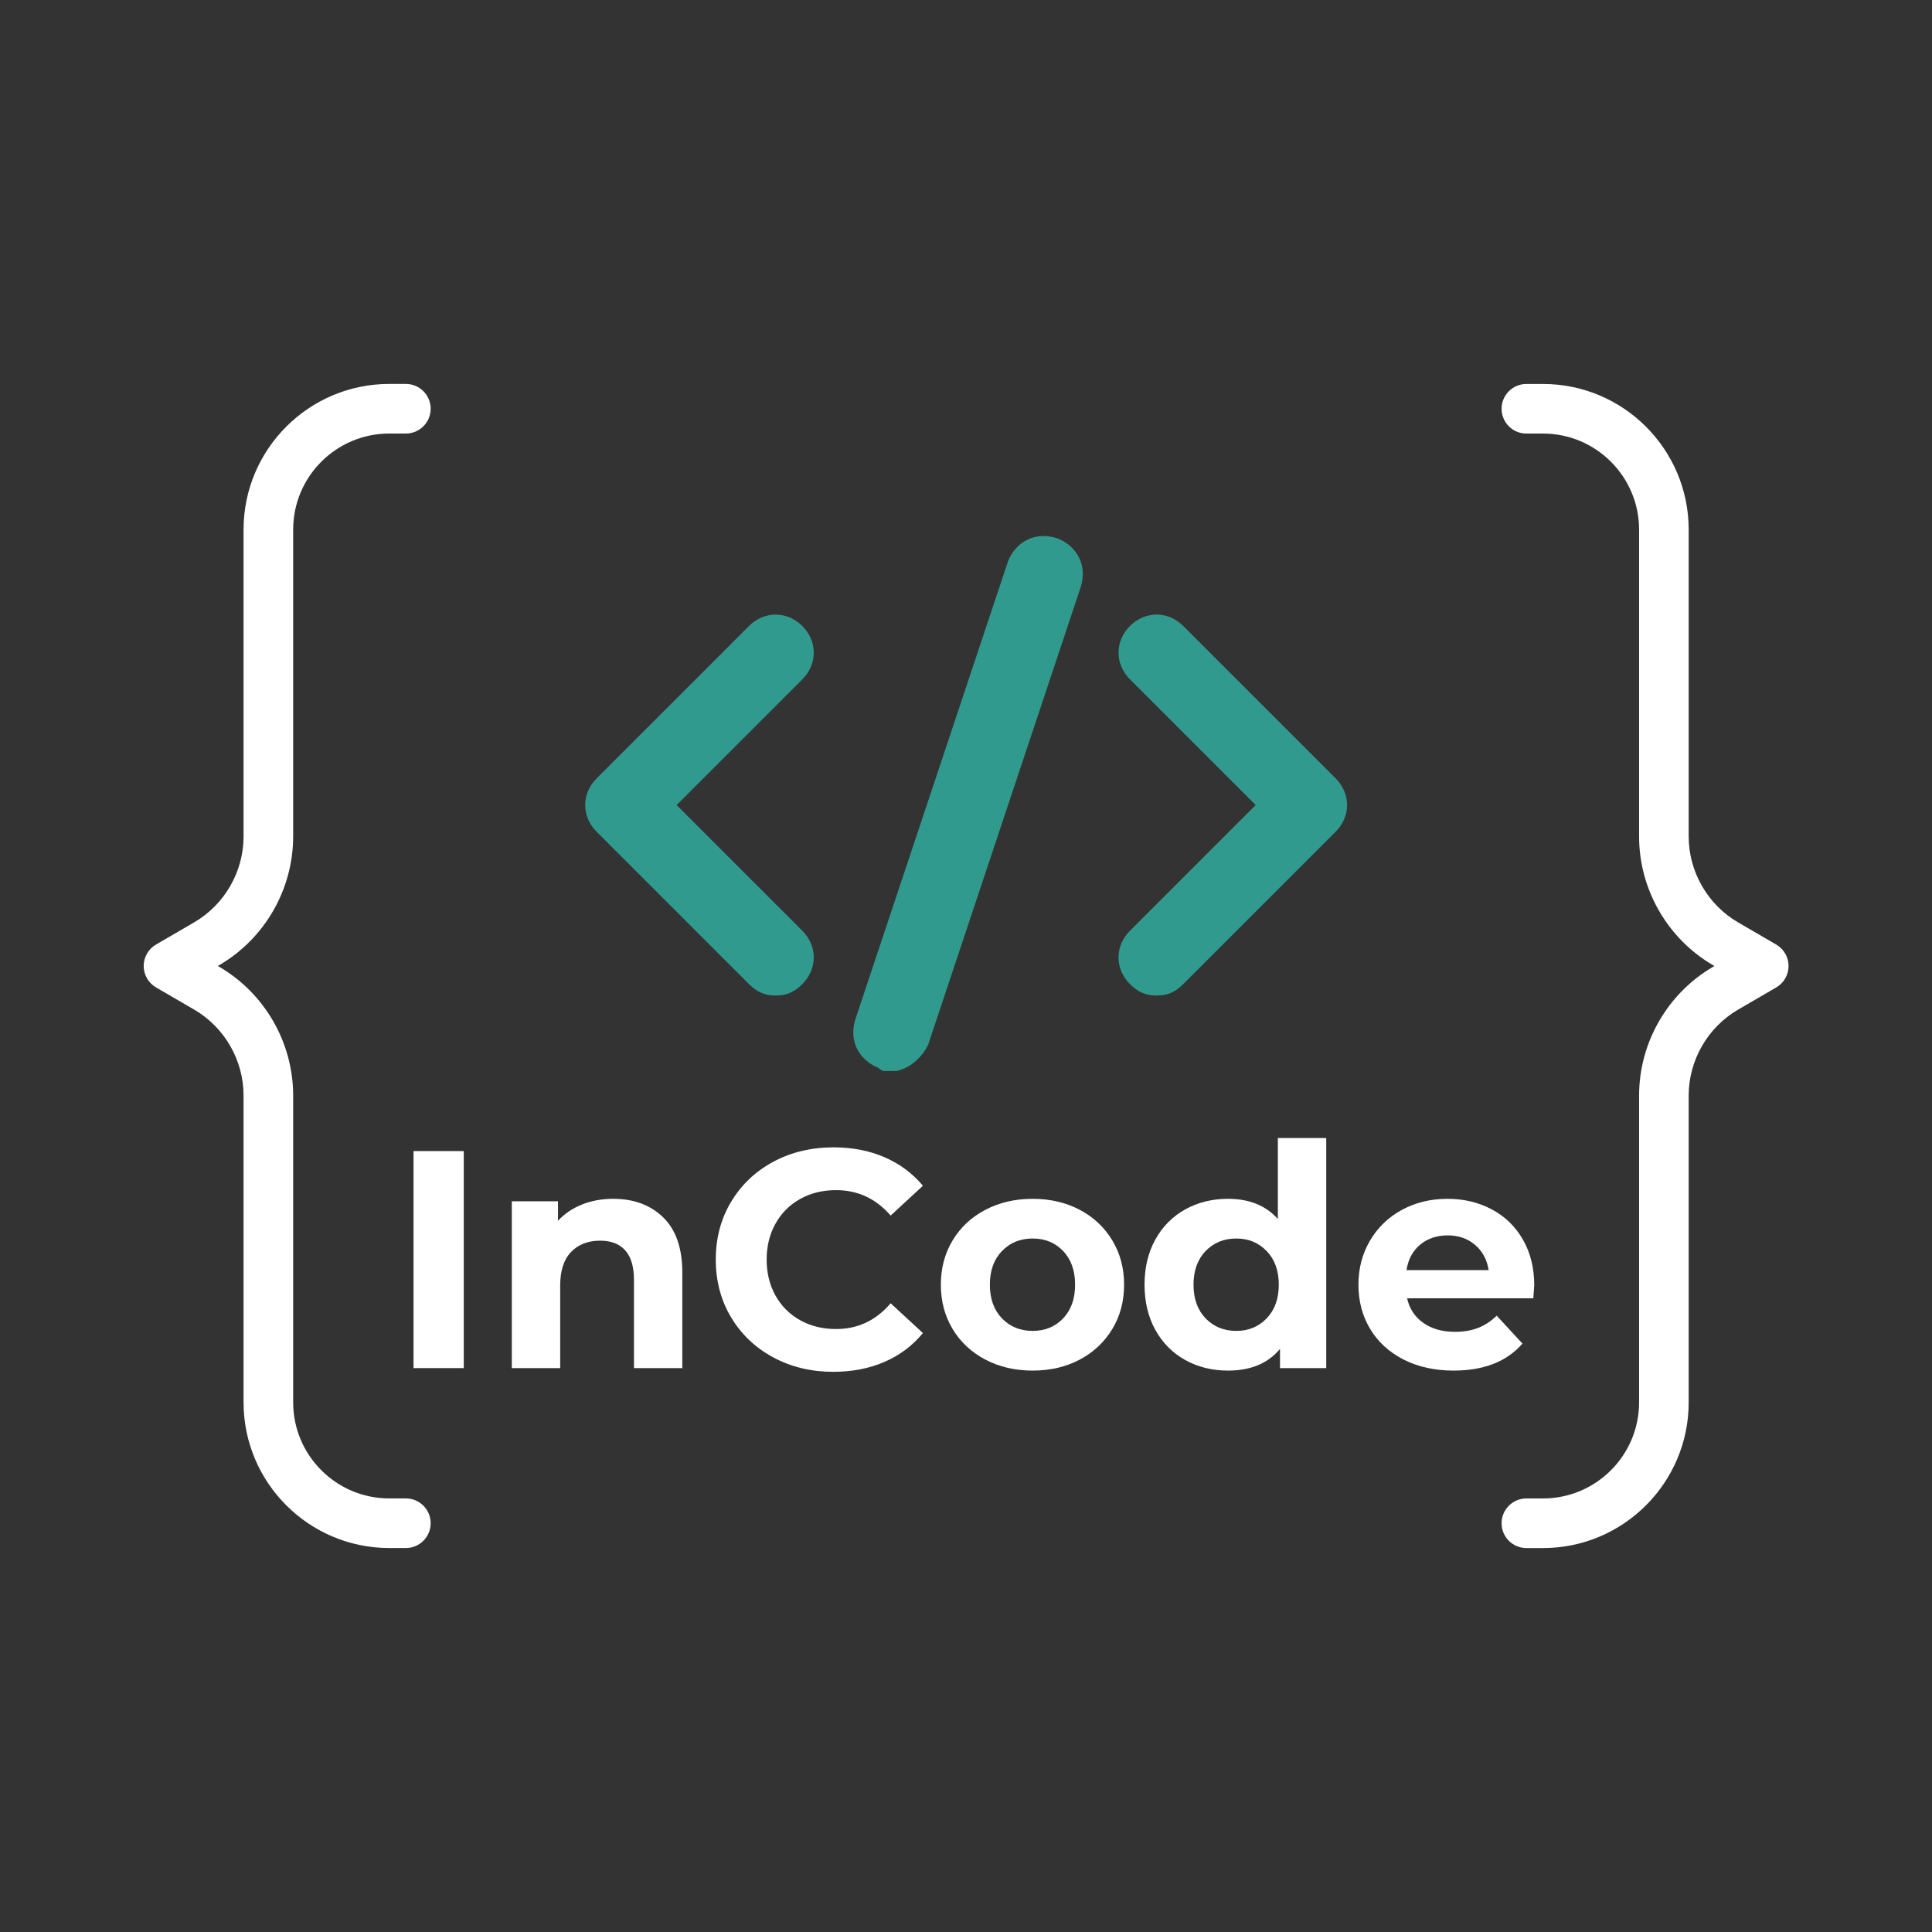 <svg xmlns="http://www.w3.org/2000/svg" xmlns:xlink="http://www.w3.org/1999/xlink" width="1080" zoomAndPan="magnify" viewBox="0 0 810 810" height="1080" preserveAspectRatio="xMidYMid meet" version="1.0"><rect x="0" y="0" width="810" height="810" fill="#333333" stroke="none"/><defs><g/><clipPath id="55ee1b20e0"><path d="M 357 224 L 454 224 L 454 449.027 L 357 449.027 Z M 357 224 " clip-rule="nonzero"/></clipPath><clipPath id="72148bbd88"><path d="M 60.242 160.965 L 180.559 160.965 L 180.559 649.016 L 60.242 649.016 Z M 60.242 160.965 " clip-rule="nonzero"/></clipPath><clipPath id="2913c88c56"><path d="M 629.547 160.98 L 749.863 160.98 L 749.863 649.027 L 629.547 649.027 Z M 629.547 160.98 " clip-rule="nonzero"/></clipPath></defs><path fill="#319a8f" d="M 325.203 417.379 C 320.41 417.379 317.215 415.781 314.02 412.586 L 250.137 348.703 C 243.746 342.312 243.746 332.73 250.137 326.344 L 314.02 262.457 C 320.41 256.07 329.992 256.07 336.383 262.457 C 342.77 268.844 342.77 278.43 336.383 284.816 L 283.676 337.523 L 336.383 390.227 C 342.77 396.617 342.77 406.199 336.383 412.586 C 333.188 415.781 329.992 417.379 325.203 417.379 Z M 325.203 417.379 " fill-opacity="1" fill-rule="nonzero"/><path fill="#319a8f" d="M 484.914 417.379 C 480.125 417.379 476.93 415.781 473.734 412.586 C 467.348 406.199 467.348 396.617 473.734 390.227 L 526.441 337.523 L 473.734 284.816 C 467.348 278.43 467.348 268.844 473.734 262.457 C 480.125 256.07 489.707 256.07 496.094 262.457 L 559.98 326.344 C 566.367 332.73 566.367 342.312 559.98 348.703 L 496.094 412.586 C 492.898 415.781 489.707 417.379 484.914 417.379 Z M 484.914 417.379 " fill-opacity="1" fill-rule="nonzero"/><g clip-path="url(#55ee1b20e0)"><path fill="#319a8f" d="M 373.117 449.32 C 371.52 449.32 369.922 449.32 368.324 447.723 C 360.34 444.531 355.547 436.543 358.742 426.961 L 422.625 235.305 C 425.82 227.32 433.805 222.527 443.391 225.723 C 451.375 228.918 456.168 236.902 452.973 246.484 L 389.086 438.141 C 385.891 444.531 379.504 449.32 373.117 449.32 Z M 373.117 449.32 " fill-opacity="1" fill-rule="nonzero"/></g><g clip-path="url(#72148bbd88)"><path fill="#ffffff" d="M 170.16 649.016 L 163.188 649.016 C 129.512 649.016 102.113 621.621 102.113 587.949 L 102.113 459.32 C 102.113 444.516 94.164 430.699 81.371 423.258 L 65.414 413.98 C 62.215 412.117 60.242 408.695 60.242 404.988 C 60.242 401.285 62.215 397.863 65.414 396.004 L 81.371 386.723 C 94.164 379.281 102.113 365.465 102.113 350.664 L 102.113 222.031 C 102.113 188.359 129.512 160.965 163.188 160.965 L 170.16 160.965 C 175.902 160.965 180.559 165.621 180.559 171.363 C 180.559 177.105 175.902 181.762 170.16 181.762 L 163.188 181.762 C 140.977 181.762 122.91 199.828 122.91 222.031 L 122.91 350.664 C 122.91 372.844 111 393.551 91.824 404.699 L 91.324 404.988 L 91.824 405.281 C 111 416.43 122.91 437.137 122.91 459.32 L 122.91 587.949 C 122.91 610.156 140.977 628.219 163.188 628.219 L 170.16 628.219 C 175.902 628.219 180.559 632.875 180.559 638.617 C 180.559 644.359 175.902 649.016 170.16 649.016 " fill-opacity="1" fill-rule="nonzero"/></g><g fill="#ffffff" fill-opacity="1"><g transform="translate(162.59, 573.58)"><g><path d="M 10.781 -90.984 L 31.844 -90.984 L 31.844 0 L 10.781 0 Z M 10.781 -90.984 "/></g></g></g><g fill="#ffffff" fill-opacity="1"><g transform="translate(205.221, 573.58)"><g><path d="M 51.859 -70.969 C 60.523 -70.969 67.52 -68.367 72.844 -63.172 C 78.176 -57.973 80.844 -50.258 80.844 -40.031 L 80.844 0 L 60.578 0 L 60.578 -36.922 C 60.578 -42.461 59.363 -46.598 56.938 -49.328 C 54.508 -52.055 51 -53.422 46.406 -53.422 C 41.289 -53.422 37.219 -51.836 34.188 -48.672 C 31.156 -45.516 29.641 -40.816 29.641 -34.578 L 29.641 0 L 9.359 0 L 9.359 -69.938 L 28.719 -69.938 L 28.719 -61.75 C 31.406 -64.688 34.742 -66.957 38.734 -68.562 C 42.723 -70.164 47.098 -70.969 51.859 -70.969 Z M 51.859 -70.969 "/></g></g></g><g fill="#ffffff" fill-opacity="1"><g transform="translate(295.032, 573.58)"><g><path d="M 54.328 1.562 C 45.055 1.562 36.672 -0.453 29.172 -4.484 C 21.68 -8.516 15.789 -14.102 11.5 -21.25 C 7.207 -28.395 5.062 -36.477 5.062 -45.5 C 5.062 -54.508 7.207 -62.586 11.5 -69.734 C 15.789 -76.879 21.68 -82.469 29.172 -86.5 C 36.672 -90.531 45.102 -92.547 54.469 -92.547 C 62.352 -92.547 69.477 -91.16 75.844 -88.391 C 82.219 -85.617 87.57 -81.633 91.906 -76.438 L 78.375 -63.953 C 72.227 -71.055 64.602 -74.609 55.5 -74.609 C 49.863 -74.609 44.836 -73.375 40.422 -70.906 C 36.004 -68.438 32.562 -64.988 30.094 -60.562 C 27.625 -56.145 26.391 -51.125 26.391 -45.5 C 26.391 -39.863 27.625 -34.832 30.094 -30.406 C 32.562 -25.988 36.004 -22.547 40.422 -20.078 C 44.836 -17.609 49.863 -16.375 55.5 -16.375 C 64.602 -16.375 72.227 -19.973 78.375 -27.172 L 91.906 -14.688 C 87.57 -9.406 82.195 -5.375 75.781 -2.594 C 69.363 0.176 62.211 1.562 54.328 1.562 Z M 54.328 1.562 "/></g></g></g><g fill="#ffffff" fill-opacity="1"><g transform="translate(390.302, 573.58)"><g><path d="M 42.641 1.047 C 35.273 1.047 28.664 -0.488 22.812 -3.562 C 16.957 -6.645 12.383 -10.914 9.094 -16.375 C 5.801 -21.832 4.156 -28.031 4.156 -34.969 C 4.156 -41.895 5.801 -48.086 9.094 -53.547 C 12.383 -59.016 16.957 -63.285 22.812 -66.359 C 28.664 -69.43 35.273 -70.969 42.641 -70.969 C 50.004 -70.969 56.586 -69.43 62.391 -66.359 C 68.191 -63.285 72.738 -59.016 76.031 -53.547 C 79.332 -48.086 80.984 -41.895 80.984 -34.969 C 80.984 -28.031 79.332 -21.832 76.031 -16.375 C 72.738 -10.914 68.191 -6.645 62.391 -3.562 C 56.586 -0.488 50.004 1.047 42.641 1.047 Z M 42.641 -15.594 C 47.836 -15.594 52.102 -17.348 55.438 -20.859 C 58.77 -24.367 60.438 -29.07 60.438 -34.969 C 60.438 -40.863 58.77 -45.562 55.438 -49.062 C 52.102 -52.57 47.836 -54.328 42.641 -54.328 C 37.43 -54.328 33.141 -52.57 29.766 -49.062 C 26.391 -45.562 24.703 -40.863 24.703 -34.969 C 24.703 -29.07 26.391 -24.367 29.766 -20.859 C 33.141 -17.348 37.43 -15.594 42.641 -15.594 Z M 42.641 -15.594 "/></g></g></g><g fill="#ffffff" fill-opacity="1"><g transform="translate(475.434, 573.58)"><g><path d="M 80.594 -96.453 L 80.594 0 L 61.219 0 L 61.219 -8.062 C 56.195 -1.988 48.922 1.047 39.391 1.047 C 32.797 1.047 26.832 -0.426 21.5 -3.375 C 16.176 -6.32 12 -10.523 8.969 -15.984 C 5.938 -21.441 4.422 -27.77 4.422 -34.969 C 4.422 -42.156 5.938 -48.477 8.969 -53.938 C 12 -59.395 16.176 -63.598 21.5 -66.547 C 26.832 -69.492 32.797 -70.969 39.391 -70.969 C 48.316 -70.969 55.289 -68.148 60.312 -62.516 L 60.312 -96.453 Z M 42.891 -15.594 C 48.004 -15.594 52.25 -17.348 55.625 -20.859 C 59.008 -24.367 60.703 -29.07 60.703 -34.969 C 60.703 -40.863 59.008 -45.562 55.625 -49.062 C 52.25 -52.57 48.004 -54.328 42.891 -54.328 C 37.691 -54.328 33.398 -52.57 30.016 -49.062 C 26.641 -45.562 24.953 -40.863 24.953 -34.969 C 24.953 -29.07 26.641 -24.367 30.016 -20.859 C 33.398 -17.348 37.691 -15.594 42.891 -15.594 Z M 42.891 -15.594 "/></g></g></g><g fill="#ffffff" fill-opacity="1"><g transform="translate(565.375, 573.58)"><g><path d="M 77.859 -34.703 C 77.859 -34.441 77.727 -32.625 77.469 -29.25 L 24.562 -29.25 C 25.52 -24.914 27.773 -21.488 31.328 -18.969 C 34.879 -16.457 39.297 -15.203 44.578 -15.203 C 48.223 -15.203 51.453 -15.742 54.266 -16.828 C 57.086 -17.91 59.707 -19.625 62.125 -21.969 L 72.922 -10.266 C 66.336 -2.723 56.719 1.047 44.062 1.047 C 36.176 1.047 29.195 -0.488 23.125 -3.562 C 17.062 -6.645 12.383 -10.914 9.094 -16.375 C 5.801 -21.832 4.156 -28.031 4.156 -34.969 C 4.156 -41.812 5.781 -47.984 9.031 -53.484 C 12.281 -58.992 16.742 -63.285 22.422 -66.359 C 28.098 -69.43 34.445 -70.969 41.469 -70.969 C 48.312 -70.969 54.504 -69.492 60.047 -66.547 C 65.598 -63.598 69.953 -59.375 73.109 -53.875 C 76.273 -48.375 77.859 -41.984 77.859 -34.703 Z M 41.594 -55.641 C 37 -55.641 33.141 -54.336 30.016 -51.734 C 26.898 -49.129 25 -45.578 24.312 -41.078 L 58.75 -41.078 C 58.062 -45.492 56.156 -49.023 53.031 -51.672 C 49.914 -54.316 46.102 -55.641 41.594 -55.641 Z M 41.594 -55.641 "/></g></g></g><g clip-path="url(#2913c88c56)"><path fill="#ffffff" d="M 639.945 160.98 L 646.918 160.98 C 680.594 160.98 707.988 188.375 707.988 222.047 L 707.988 350.676 C 707.988 365.477 715.941 379.297 728.734 386.734 L 744.691 396.016 C 747.891 397.879 749.863 401.301 749.863 405.004 C 749.863 408.711 747.891 412.133 744.691 413.992 L 728.734 423.273 C 715.941 430.711 707.988 444.531 707.988 459.332 L 707.988 587.961 C 707.988 621.637 680.594 649.031 646.918 649.031 L 639.945 649.031 C 634.203 649.031 629.547 644.375 629.547 638.633 C 629.547 632.891 634.203 628.234 639.945 628.234 L 646.918 628.234 C 669.125 628.234 687.195 610.168 687.195 587.961 L 687.195 459.332 C 687.195 437.152 699.105 416.445 718.281 405.297 L 718.777 405.004 L 718.281 404.715 C 699.105 393.566 687.195 372.859 687.195 350.676 L 687.195 222.047 C 687.195 199.84 669.125 181.773 646.918 181.773 L 639.945 181.773 C 634.203 181.773 629.547 177.121 629.547 171.379 C 629.547 165.637 634.203 160.98 639.945 160.98 " fill-opacity="1" fill-rule="nonzero"/></g></svg>